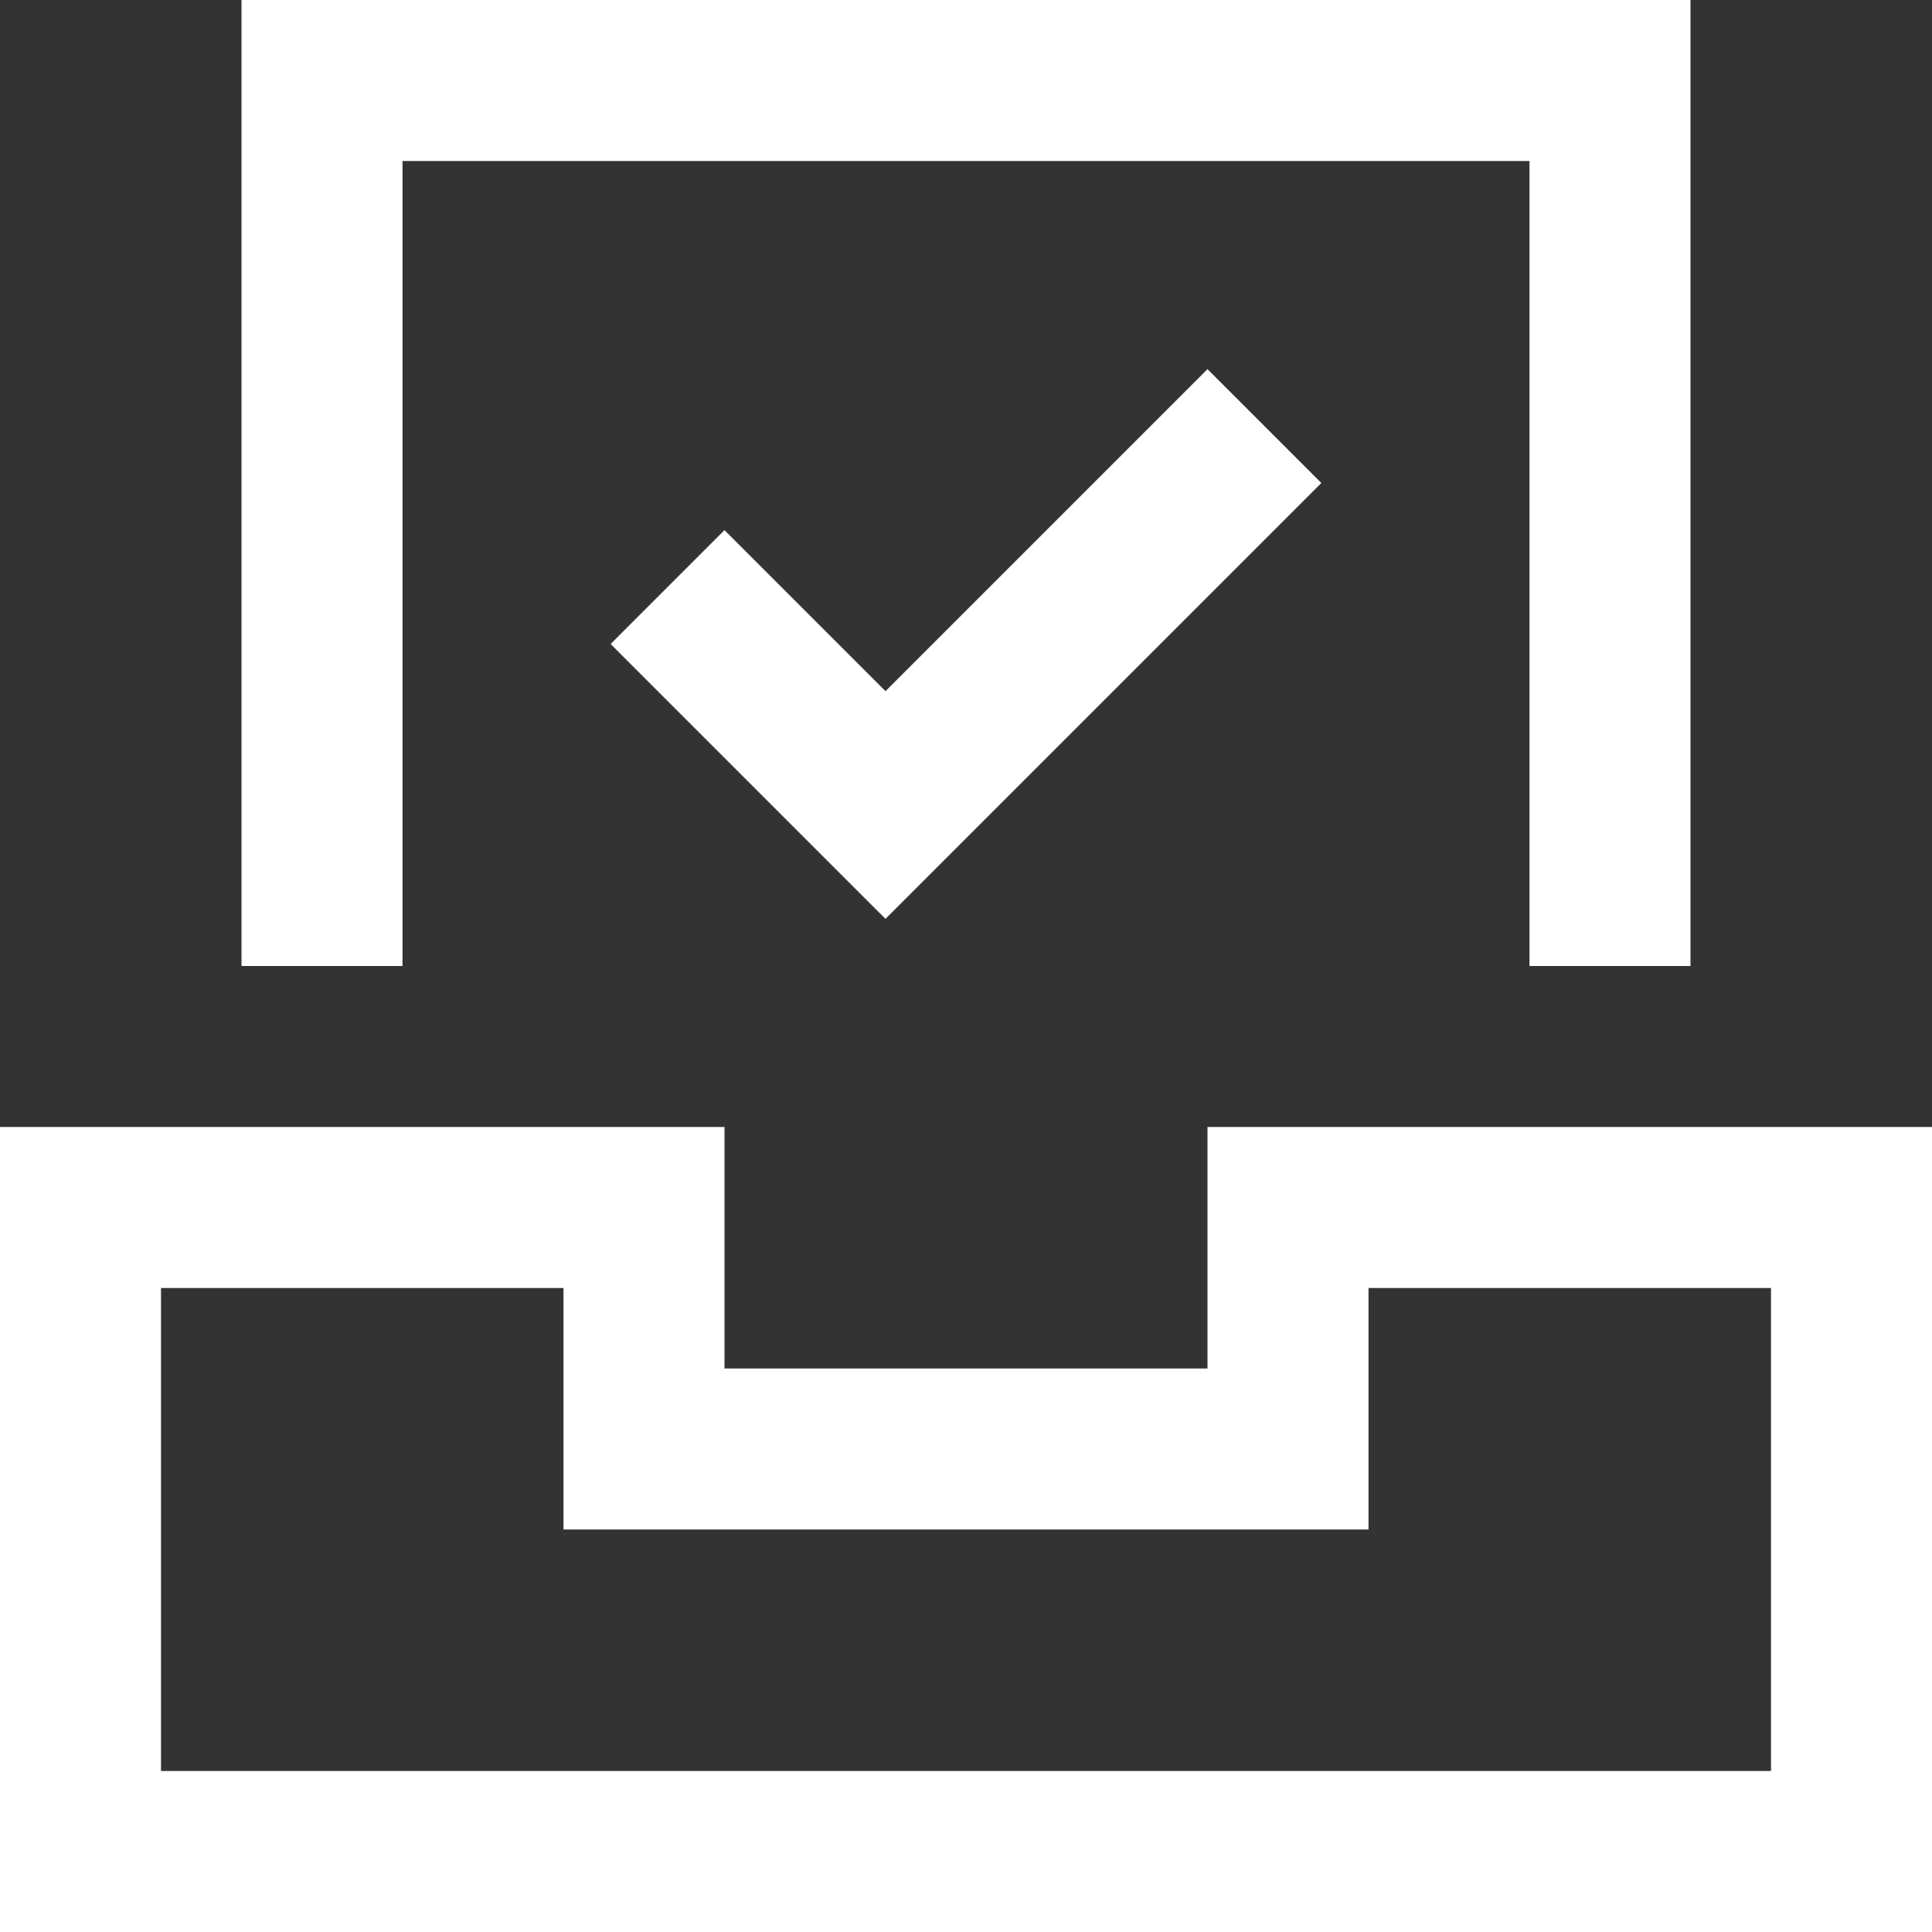 <svg width="24" height="24" viewBox="0 0 24 24" fill="none" xmlns="http://www.w3.org/2000/svg">
<rect x="0" y="0" width="24" height="24" fill="#333333" stroke="none"/>
<path d="M4 11V1H20V11" stroke="white" stroke-width="2" stroke-miterlimit="10" stroke-linecap="square"/>
<path d="M23 15V23H1V15H8V18H16V15H23Z" stroke="white" stroke-width="2" stroke-miterlimit="10" stroke-linecap="square"/>
<path d="M9 8L11 10L15 6" stroke="white" stroke-width="2" stroke-miterlimit="10" stroke-linecap="square"/>
</svg>
